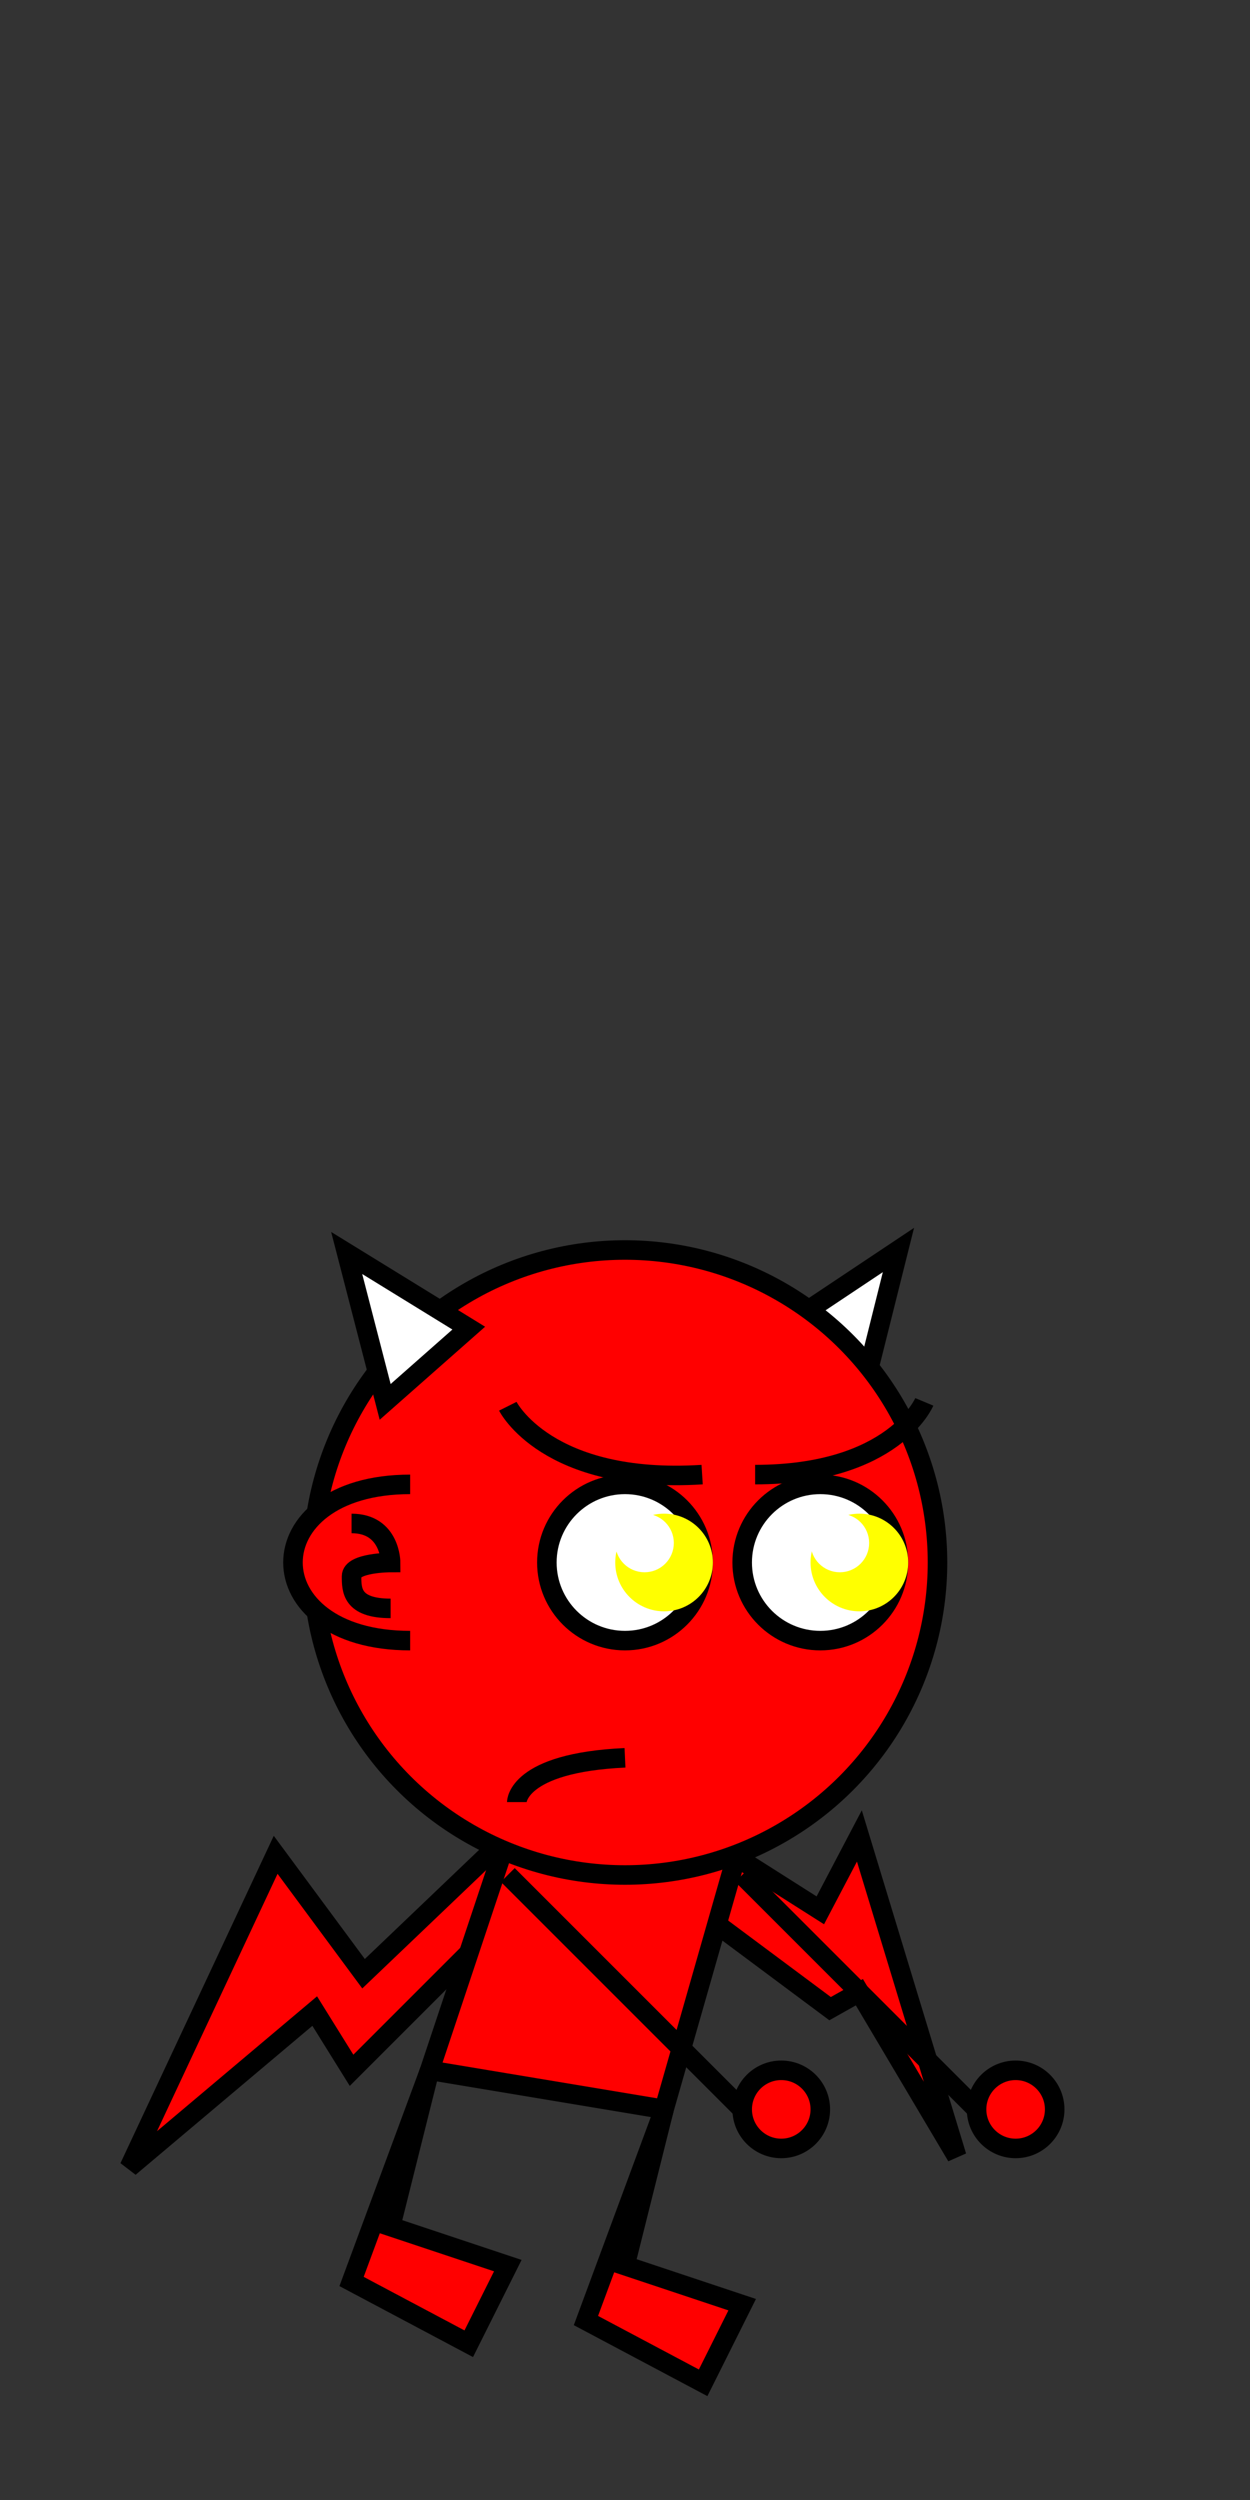 <?xml version="1.0" encoding="UTF-8" standalone="no"?>
<!-- Created with Inkscape (http://www.inkscape.org/) -->

<svg
   width="512"
   height="1024"
   viewBox="0 0 135.467 270.933"
   version="1.1"
   id="svg1"
   inkscape:version="1.3 (0e150ed6c4, 2023-07-21)"
   sodipodi:docname="Attack.svg"
   xmlns:inkscape="http://www.inkscape.org/namespaces/inkscape"
   xmlns:sodipodi="http://sodipodi.sourceforge.net/DTD/sodipodi-0.dtd"
   xmlns="http://www.w3.org/2000/svg"
   xmlns:svg="http://www.w3.org/2000/svg">
  <rect x="0" y="0" width="135.467" height="270.933" fill="#333333" stroke="none"/>
  <sodipodi:namedview
     id="namedview1"
     pagecolor="#ffffff"
     bordercolor="#000000"
     borderopacity="0.25"
     inkscape:showpageshadow="2"
     inkscape:pageopacity="0.0"
     inkscape:pagecheckerboard="0"
     inkscape:deskcolor="#d1d1d1"
     inkscape:document-units="mm"
     inkscape:zoom="1.2900929"
     inkscape:cx="344.54883"
     inkscape:cy="846.06309"
     inkscape:window-width="1440"
     inkscape:window-height="863"
     inkscape:window-x="0"
     inkscape:window-y="0"
     inkscape:window-maximized="1"
     inkscape:current-layer="layer1"
     showgrid="true"
     showguides="true">
    <inkscape:grid
       id="grid1"
       units="px"
       originx="0"
       originy="0"
       spacingx="4.233"
       spacingy="4.233"
       empcolor="#0099e5"
       empopacity="0.302"
       color="#0099e5"
       opacity="0.149"
       empspacing="5"
       dotted="false"
       gridanglex="30"
       gridanglez="30"
       visible="true"
       snapvisiblegridlinesonly="false" />
    <sodipodi:guide
       position="82.035,-0.302"
       orientation="0,-1"
       id="guide1"
       inkscape:locked="false" />
    <sodipodi:guide
       position="81.215,135.467"
       orientation="0,-1"
       id="guide2"
       inkscape:locked="false" />
  </sodipodi:namedview>
  <defs
     id="defs1" />
  <g
     inkscape:label="Слой 1"
     inkscape:groupmode="layer"
     id="layer1">
    <path
       style="fill:#ff0000;stroke:#000000;stroke-width:2.117"
       d="M 55.033,198.967 39.399,213.899 29.874,201.013 14.014,234.88 34.107,217.946 38.1,224.367 55.033,207.433 Z"
       id="path20"
       sodipodi:nodetypes="cccccccc" />
    <path
       style="fill:#ff0000;stroke:#000000;stroke-width:2.117"
       d="m 76.2,198.967 v 8.467 l 13.76,10.251 3.174,-1.784 10.548,17.786 -10.548,-34.719 -4.233,8.063 z"
       id="path21"
       sodipodi:nodetypes="cccccccc" />
    <path
       style="fill:#ffffff;stroke:#000000;stroke-width:2.117"
       d="m 84.667,143.933 8.467,8.467 4.233,-16.933 z"
       id="path19" />
    <path
       style="fill:none;stroke:#000000;stroke-width:2.117"
       d="m 80.433,203.2 25.4,25.4"
       id="path1"
       sodipodi:nodetypes="cc" />
    <path
       style="fill:#ff0000;stroke:#000000;stroke-width:2.117"
       d="m 80.433,198.967 -8.467,29.633 -25.4,-4.233 8.467,-25.4 z"
       id="path9" />
    <circle
       style="fill:#ff0000;stroke:#000000;stroke-width:2.117;stroke-dasharray:none"
       id="path2"
       cx="67.733"
       cy="169.333"
       r="33.867" />
    <circle
       style="fill:#ffffff;stroke:#000000;stroke-width:2.117;stroke-dasharray:none"
       id="path12"
       cx="88.9"
       cy="169.333"
       r="8.467" />
    <path
       style="fill:#ff0000;fill-opacity:1;stroke:#000000;stroke-width:2.117;stroke-dasharray:none"
       d="m 44.45,177.8 c -8.467,0 -12.7,-4.233 -12.7,-8.467 0,-4.233 4.233,-8.467 12.7,-8.467"
       id="path13"
       sodipodi:nodetypes="csc" />
    <path
       style="fill:none;fill-opacity:1;stroke:#000000;stroke-width:2.117;stroke-dasharray:none"
       d="m 42.333,174.307 c -4.233,0 -4.233,-2.007 -4.233,-3.49 0,-1.483 4.233,-1.483 4.233,-1.483 0,0 0,-4.233 -4.233,-4.233"
       id="path14" />
    <circle
       style="fill:#ffff00;fill-opacity:1;stroke:#ffff00;stroke-width:2.117;stroke-dasharray:none"
       id="path15"
       cx="93.133"
       cy="169.333"
       r="4.233" />
    <ellipse
       style="fill:#ffffff;fill-opacity:1;stroke:#ffffff;stroke-width:2.117;stroke-dasharray:none"
       id="path16"
       cx="91.017"
       cy="167.217"
       rx="2.117"
       ry="2.117" />
    <circle
       style="fill:#ffffff;stroke:#000000;stroke-width:2.117;stroke-dasharray:none"
       id="path12-2"
       cx="67.733"
       cy="169.333"
       r="8.467" />
    <circle
       style="fill:#ffff00;fill-opacity:1;stroke:#ffff00;stroke-width:2.117;stroke-dasharray:none"
       id="path15-9"
       cx="71.967"
       cy="169.333"
       r="4.233" />
    <ellipse
       style="fill:#ffffff;fill-opacity:1;stroke:#ffffff;stroke-width:2.117;stroke-dasharray:none"
       id="path16-1"
       cx="69.85"
       cy="167.217"
       rx="2.117"
       ry="2.117" />
    <path
       style="fill:none;stroke:#000000;stroke-width:2.117"
       d="m 67.733,190.5 c -11.727,0.534 -11.727,4.801 -11.727,4.801"
       id="path7" />
    <path
       style="fill:#ff0000;stroke:#000000;stroke-width:2.117"
       d="M 71.967,228.6 63.5,251.485 l 12.7,6.748 4.233,-8.467 -12.7,-4.233 z"
       id="path10" />
    <path
       style="fill:#ff0000;stroke:#000000;stroke-width:2.117"
       d="m 46.567,224.367 -8.467,22.885 12.7,6.748 4.233,-8.467 -12.7,-4.233 z"
       id="path10-0" />
    <path
       style="fill:none;stroke:#000000;stroke-width:2.117"
       d="m 76.093,159.808 c -16.827,1.058 -21.06,-7.408 -21.06,-7.408"
       id="path11" />
    <path
       style="fill:none;stroke:#000000;stroke-width:2.117"
       d="m 81.836,159.808 c 15.04,0 18.335,-7.882 18.335,-7.882"
       id="path17" />
    <path
       style="fill:#ffffff;stroke:#000000;stroke-width:2.117"
       d="M 41.742,151.927 50.8,143.933 37.571,135.789 Z"
       id="path18" />
    <circle
       style="fill:#ff0000;fill-opacity:1;stroke:#000000;stroke-width:2.117"
       id="path3"
       cx="110.067"
       cy="228.6"
       r="4.233" />
    <path
       style="fill:none;stroke:#000000;stroke-width:2.117"
       d="m 55.033,203.2 25.4,25.4"
       id="path1-5"
       sodipodi:nodetypes="cc" />
    <circle
       style="fill:#ff0000;fill-opacity:1;stroke:#000000;stroke-width:2.117"
       id="path3-3"
       cx="84.667"
       cy="228.6"
       r="4.233" />
  </g>
</svg>
